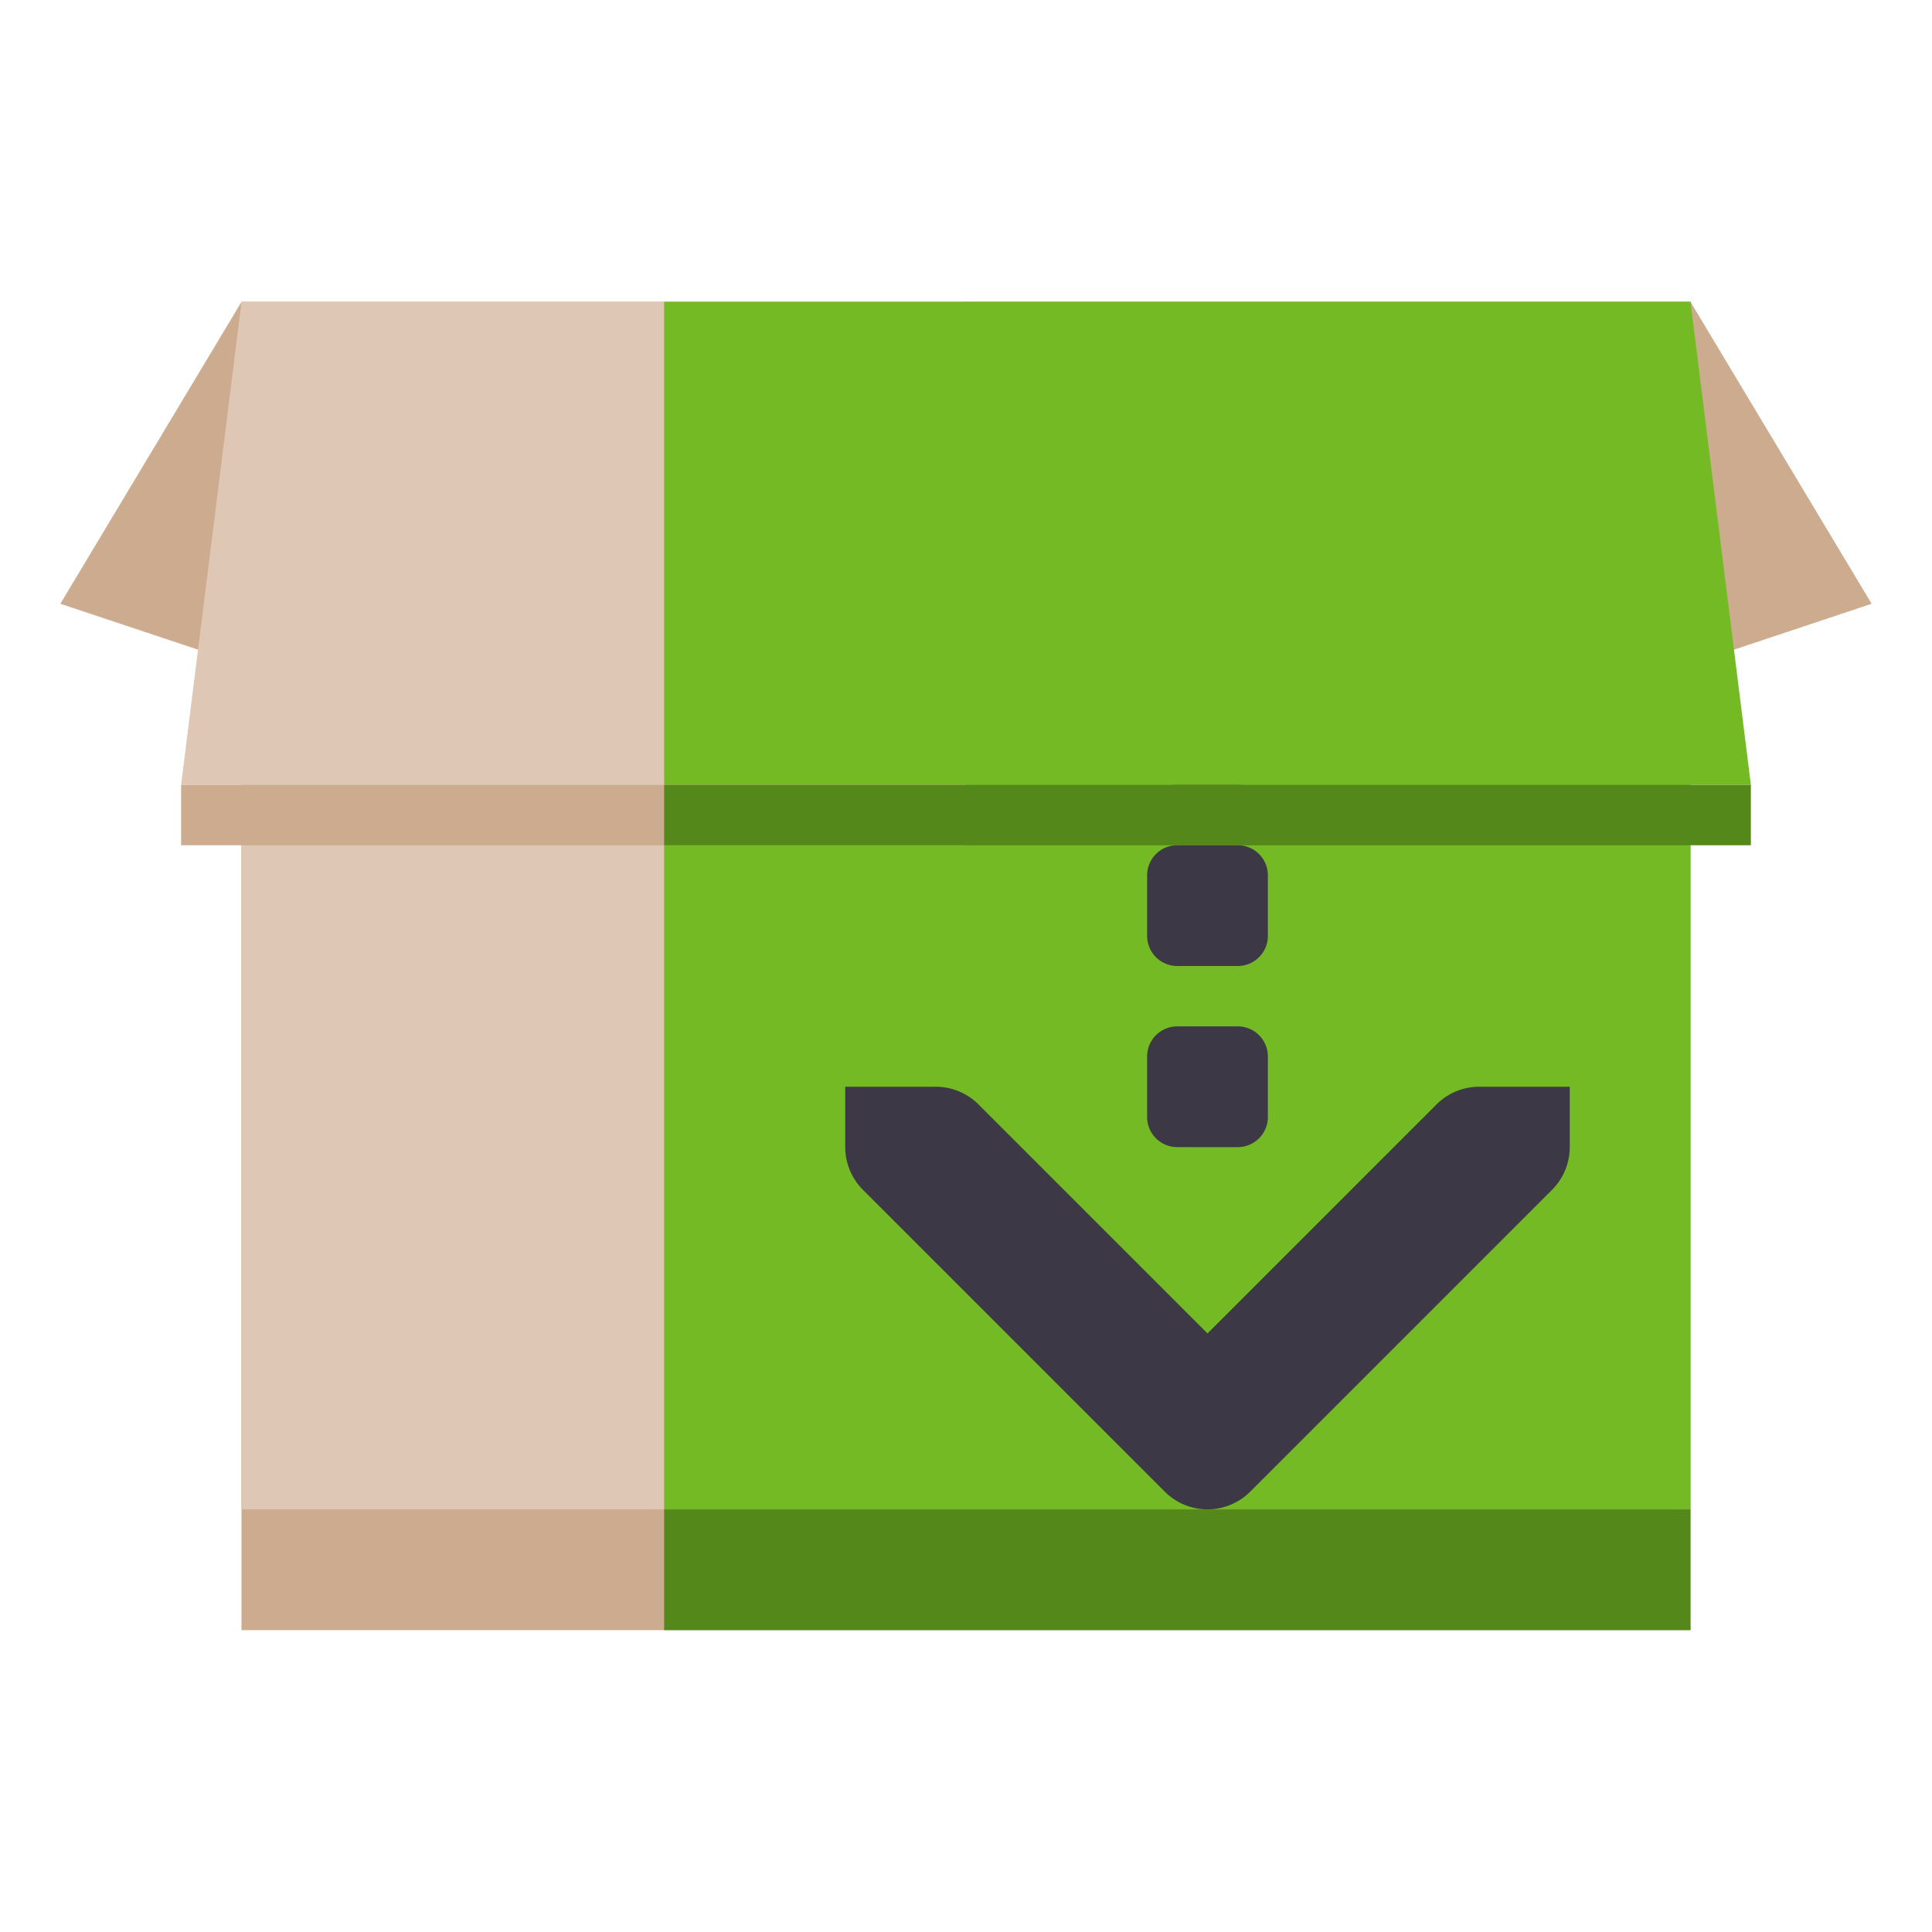 <svg height="128" width="128" xmlns="http://www.w3.org/2000/svg"><g stroke-width=".5"><path d="M16 20L4 40l12 4zm96 0l12 20-12 4zm-96 0h96v88H16z" fill="#cdab8f"/><path d="M16 20h96v80H16z" fill="#dec7b4"/><path d="M44 20h68v80H44z" fill="#73ba25"/><path d="M44 100h68v8H44z" fill="#54881b"/><path d="M16 20l-4 32h52V20z" fill="#dec7b4"/></g><path d="M78 44c-1.108 0-2 .892-2 2v4c0 1.108.892 2 2 2h4c1.108 0 2-.892 2-2v-4c0-1.108-.892-2-2-2zm0 12c-1.108 0-2 .892-2 2v4c0 1.108.892 2 2 2h4c1.108 0 2-.892 2-2v-4c0-1.108-.892-2-2-2zm0 12c-1.108 0-2 .892-2 2v4c0 1.108.892 2 2 2h4c1.108 0 2-.892 2-2v-4c0-1.108-.892-2-2-2zm-22 4v4a4 4 0 0 0 1.172 2.828l20 20a4 4 0 0 0 5.656 0l20-20A4 4 0 0 0 104 76v-4h-6a4 4 0 0 0-2.828 1.172L80 88.344 64.828 73.172A4 4 0 0 0 62 72z" fill="#3d3846"/><g stroke-width=".5"><path d="M44 52h72l-4-32H44z" fill="#73ba25"/><path d="M12 52h52v4H12z" fill="#cdab8f"/><path d="M44 52h72v4H44z" fill="#54881b"/></g></svg>